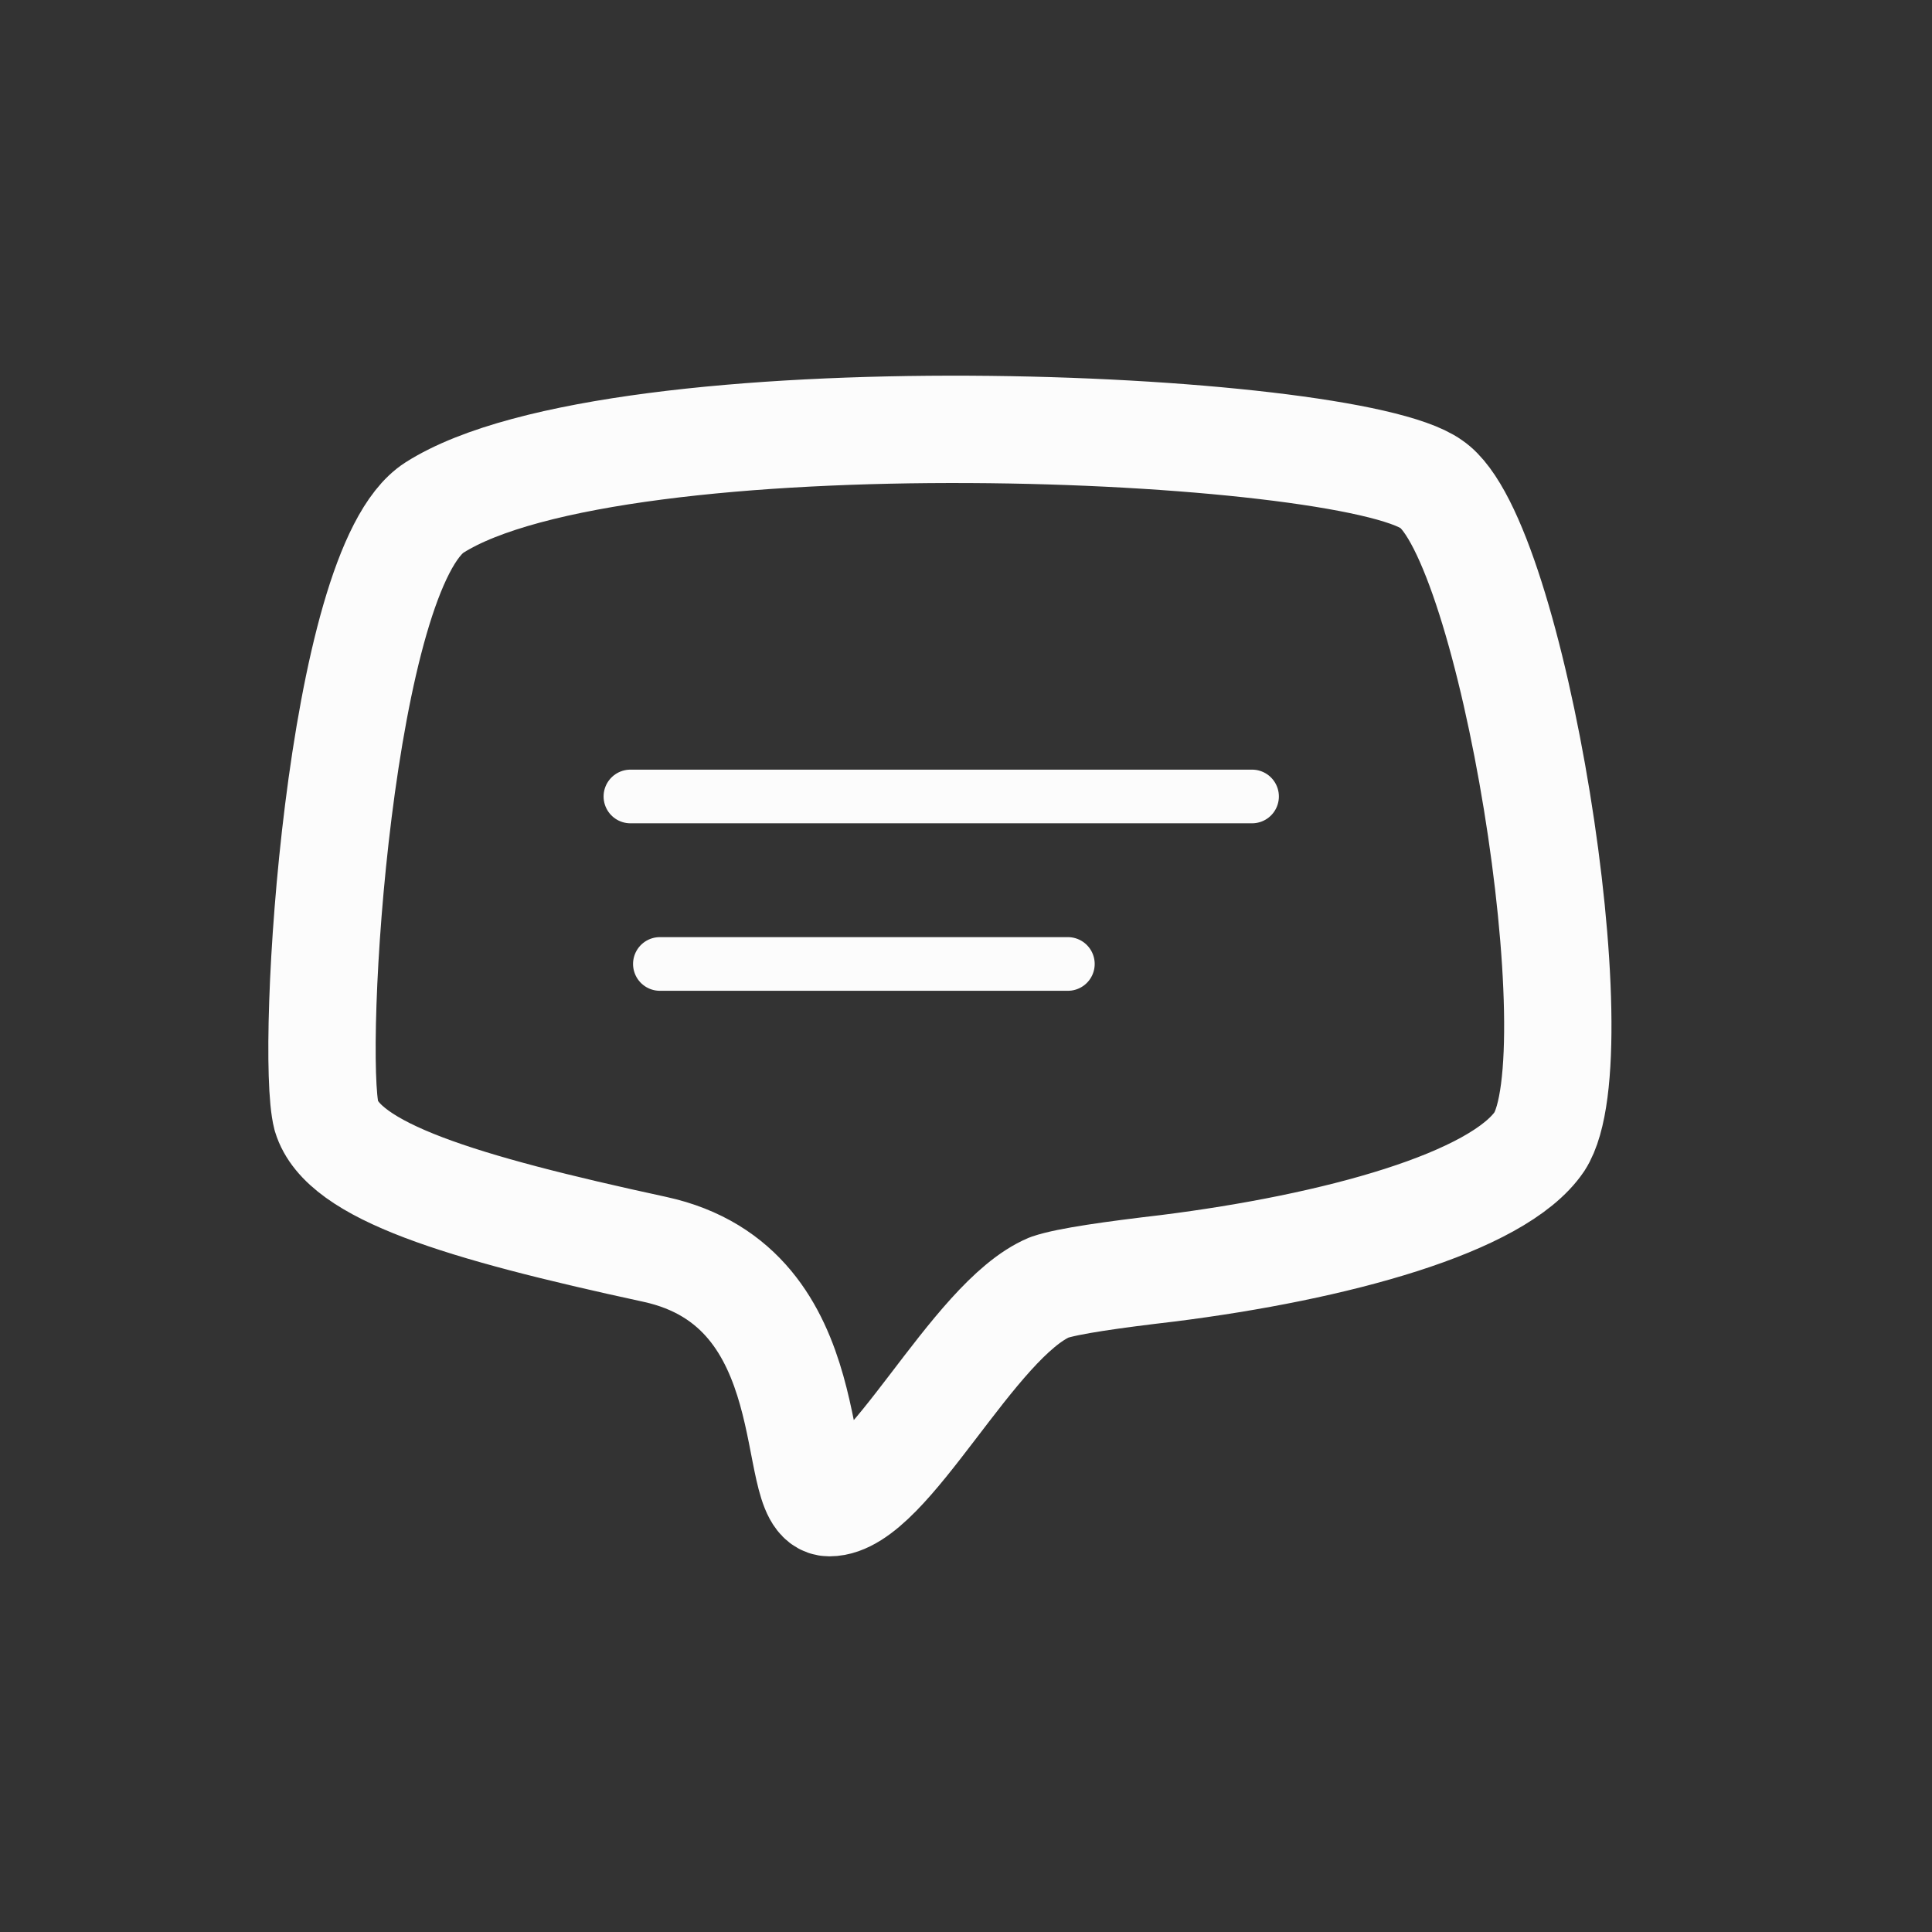 <svg width="36" height="36" viewBox="0 0 36 36" fill="none" xmlns="http://www.w3.org/2000/svg">
<rect x="0" y="0" width="36" height="36" fill="#333333" stroke="none"/>
<path d="M6.082 20.798C6.392 21.822 8.559 22.491 12.198 23.279C15.455 23.984 14.664 28 15.455 28C16.545 28 18.121 24.594 19.552 23.988C19.9 23.869 20.751 23.751 21.758 23.633C24.893 23.239 27.912 22.413 28.686 21.271C29.731 19.656 28.183 10.048 26.673 9.024C25.086 7.883 11.501 7.292 8.095 9.458C6.314 10.6 5.773 19.617 6.082 20.798Z" stroke="#FCFCFC" stroke-width="2" stroke-linecap="round" stroke-linejoin="round"/>
<line x1="11.747" y1="14.841" x2="23.33" y2="14.841" stroke="#FCFCFC" stroke-linecap="round" stroke-linejoin="round"/>
<path d="M12.296 17.962L19.898 17.962" stroke="#FCFCFC" stroke-linecap="round" stroke-linejoin="round"/>
</svg>
